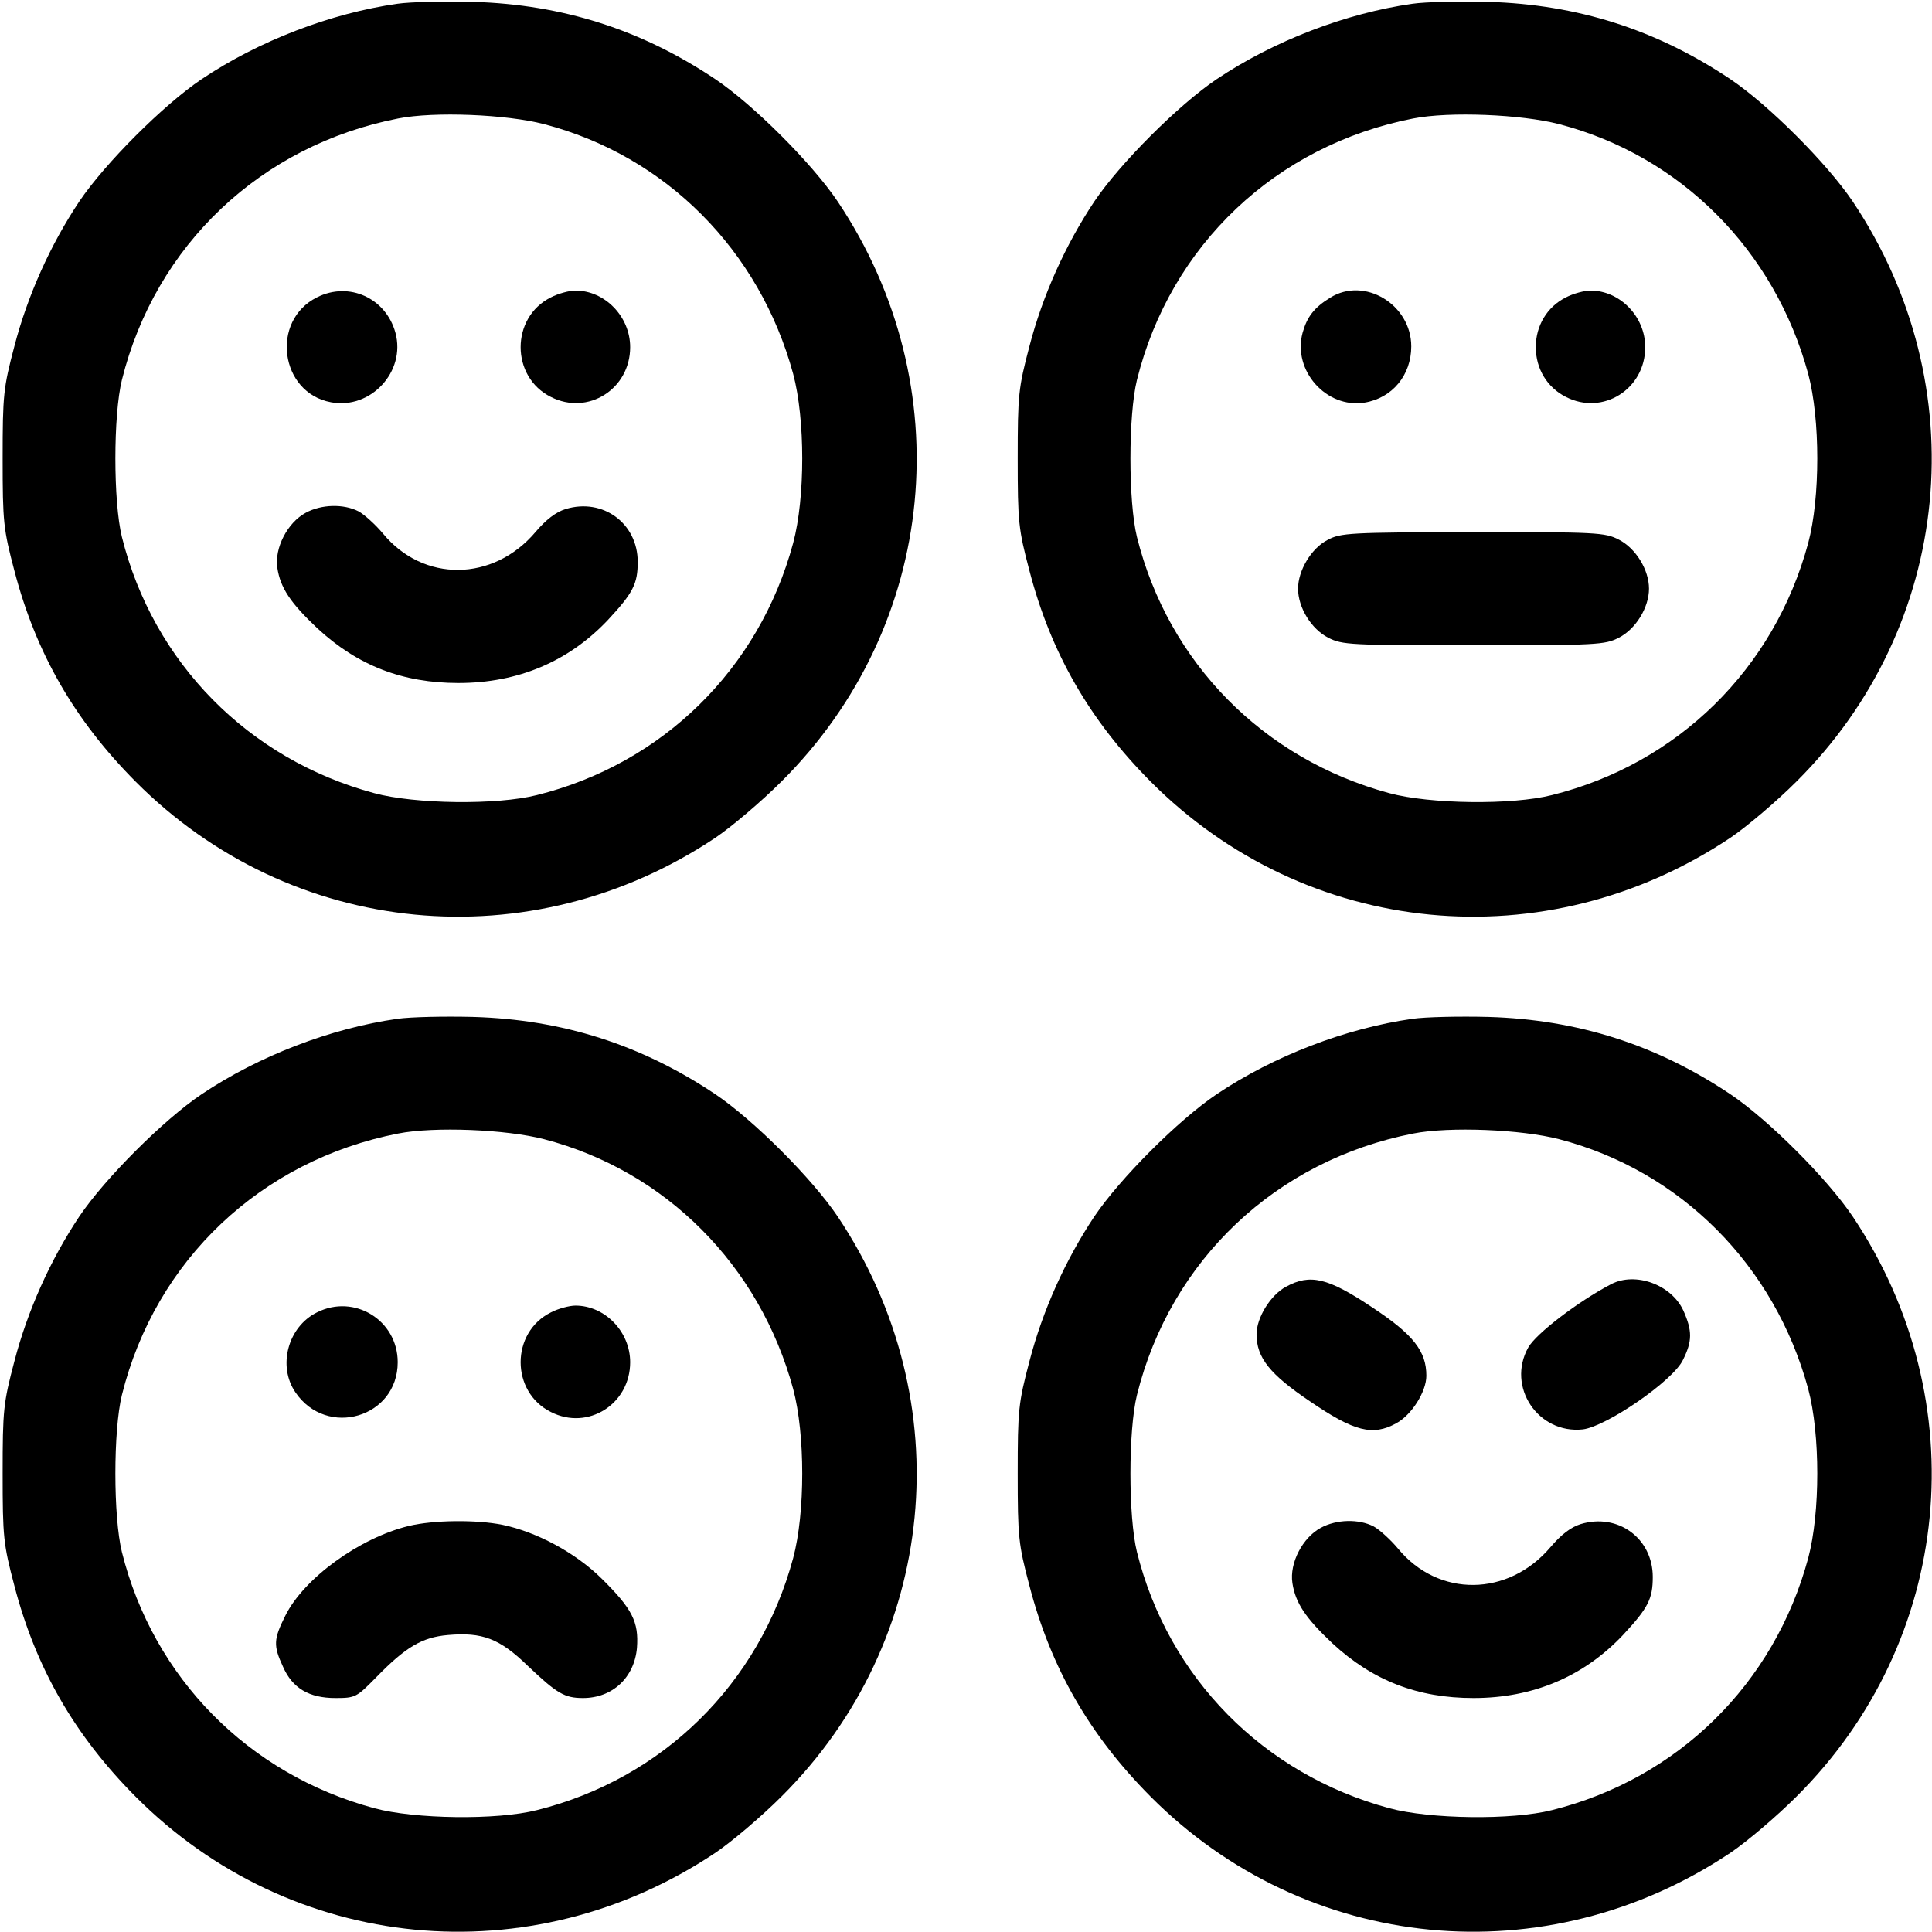 <?xml version="1.0" standalone="no"?>
<!DOCTYPE svg PUBLIC "-//W3C//DTD SVG 20010904//EN"
 "http://www.w3.org/TR/2001/REC-SVG-20010904/DTD/svg10.dtd">
<svg version="1.0" xmlns="http://www.w3.org/2000/svg"
 width="512pt" height="512pt" viewBox="0 0 512 512"
 preserveAspectRatio="xMidYMid meet">

<g transform="translate(0,512) scale(0.1,-0.1)"
fill="#000000" stroke="none">
<path d="M1053 5110 c-176 -25 -367 -98 -519 -200 -101 -68 -256 -223 -324
-324 -76 -114 -137 -249 -172 -384 -29 -110 -31 -128 -31 -297 0 -169 2 -187
31 -297 57 -219 160 -397 321 -559 413 -415 1048 -476 1537 -149 43 29 122 96
175 149 415 413 476 1048 149 1537 -68 101 -223 256 -324 324 -197 132 -406
198 -641 205 -77 2 -168 0 -202 -5z m389 -319 c322 -84 571 -334 660 -662 32
-120 32 -328 0 -448 -90 -334 -346 -585 -679 -668 -106 -27 -324 -24 -431 5
-334 90 -586 346 -669 679 -23 94 -23 322 0 416 89 358 369 622 732 693 96 19
287 11 387 -15z"/>
<path d="M840 4332 c-124 -62 -98 -253 37 -278 105 -20 199 81 171 184 -25 92
-123 137 -208 94z"/>
<path d="M1460 4332 c-107 -53 -107 -211 0 -264 98 -50 210 21 210 132 0 81
-67 150 -145 150 -16 0 -46 -8 -65 -18z"/>
<path d="M810 3761 c-48 -26 -83 -93 -75 -146 8 -53 35 -93 106 -160 107 -99
226 -145 374 -145 158 0 292 57 396 167 67 72 79 96 79 154 0 102 -92 170
-191 140 -26 -8 -52 -28 -80 -61 -112 -132 -297 -134 -404 -4 -20 24 -50 51
-65 59 -39 20 -98 19 -140 -4z"/>
<path d="M3743 5110 c-176 -25 -367 -98 -519 -200 -101 -68 -256 -223 -324
-324 -76 -114 -137 -249 -172 -384 -29 -110 -31 -128 -31 -297 0 -169 2 -187
31 -297 57 -219 160 -397 321 -559 413 -415 1048 -476 1537 -149 43 29 122 96
175 149 415 413 476 1048 149 1537 -68 101 -223 256 -324 324 -197 132 -406
198 -641 205 -77 2 -168 0 -202 -5z m389 -319 c322 -84 571 -334 660 -662 32
-120 32 -328 0 -448 -90 -334 -346 -585 -679 -668 -106 -27 -324 -24 -431 5
-334 90 -586 346 -669 679 -23 94 -23 322 0 416 89 358 369 622 732 693 96 19
287 11 387 -15z"/>
<path d="M3525 4331 c-42 -26 -61 -50 -73 -93 -27 -100 63 -201 164 -185 74
12 124 73 124 149 0 111 -124 186 -215 129z"/>
<path d="M4150 4332 c-50 -25 -80 -75 -80 -132 0 -57 30 -107 80 -132 98 -50
210 21 210 132 0 81 -67 150 -145 150 -16 0 -46 -8 -65 -18z"/>
<path d="M3518 3689 c-43 -22 -78 -81 -78 -129 0 -50 35 -107 80 -130 37 -19
58 -20 385 -20 327 0 348 1 385 20 45 23 80 80 80 130 0 50 -35 107 -80 130
-37 19 -58 20 -387 20 -327 -1 -350 -2 -385 -21z"/>
<path d="M1053 2420 c-176 -25 -367 -98 -519 -200 -101 -68 -256 -223 -324
-324 -76 -114 -137 -249 -172 -384 -29 -110 -31 -128 -31 -297 0 -169 2 -187
31 -297 57 -219 160 -397 321 -559 413 -415 1048 -476 1537 -149 43 29 122 96
175 149 415 413 476 1048 149 1537 -68 101 -223 256 -324 324 -197 132 -406
198 -641 205 -77 2 -168 0 -202 -5z m389 -319 c322 -84 571 -334 660 -662 32
-120 32 -328 0 -448 -90 -334 -346 -585 -679 -668 -106 -27 -324 -24 -431 5
-334 90 -586 346 -669 679 -23 94 -23 322 0 416 89 358 369 622 732 693 96 19
287 11 387 -15z"/>
<path d="M840 1642 c-77 -38 -105 -142 -57 -212 83 -122 271 -67 271 80 0 111
-115 182 -214 132z"/>
<path d="M1460 1642 c-107 -53 -107 -211 0 -264 98 -50 210 21 210 132 0 81
-67 150 -145 150 -16 0 -46 -8 -65 -18z"/>
<path d="M1083 1076 c-131 -32 -278 -139 -327 -238 -31 -62 -32 -79 -6 -135
25 -57 69 -83 139 -83 53 0 56 2 108 55 78 80 121 106 190 112 91 8 137 -9
212 -82 77 -73 97 -85 146 -85 78 0 136 54 143 133 5 69 -12 103 -94 184 -69
68 -171 123 -262 142 -69 14 -183 13 -249 -3z"/>
<path d="M3743 2420 c-176 -25 -367 -98 -519 -200 -101 -68 -256 -223 -324
-324 -76 -114 -137 -249 -172 -384 -29 -110 -31 -128 -31 -297 0 -169 2 -187
31 -297 57 -219 160 -397 321 -559 413 -415 1048 -476 1537 -149 43 29 122 96
175 149 415 413 476 1048 149 1537 -68 101 -223 256 -324 324 -197 132 -406
198 -641 205 -77 2 -168 0 -202 -5z m389 -319 c322 -84 571 -334 660 -662 32
-120 32 -328 0 -448 -90 -334 -346 -585 -679 -668 -106 -27 -324 -24 -431 5
-334 90 -586 346 -669 679 -23 94 -23 322 0 416 89 358 369 622 732 693 96 19
287 11 387 -15z"/>
<path d="M3408 1710 c-41 -22 -78 -82 -78 -126 0 -62 35 -106 142 -178 117
-80 166 -92 228 -58 41 22 80 84 80 126 0 65 -34 109 -143 181 -118 79 -165
90 -229 55z"/>
<path d="M4270 1717 c-88 -46 -199 -131 -220 -168 -58 -104 26 -230 145 -217
63 8 239 129 265 184 25 50 25 77 1 131 -32 69 -127 103 -191 70z"/>
<path d="M3500 1071 c-48 -26 -83 -93 -75 -146 8 -53 35 -93 106 -160 107 -99
226 -145 374 -145 158 0 292 57 396 167 67 72 79 96 79 154 0 102 -92 170
-191 140 -26 -8 -52 -28 -80 -61 -112 -132 -297 -134 -404 -4 -20 24 -50 51
-65 59 -39 20 -98 19 -140 -4z"/>
</g>
</svg>
